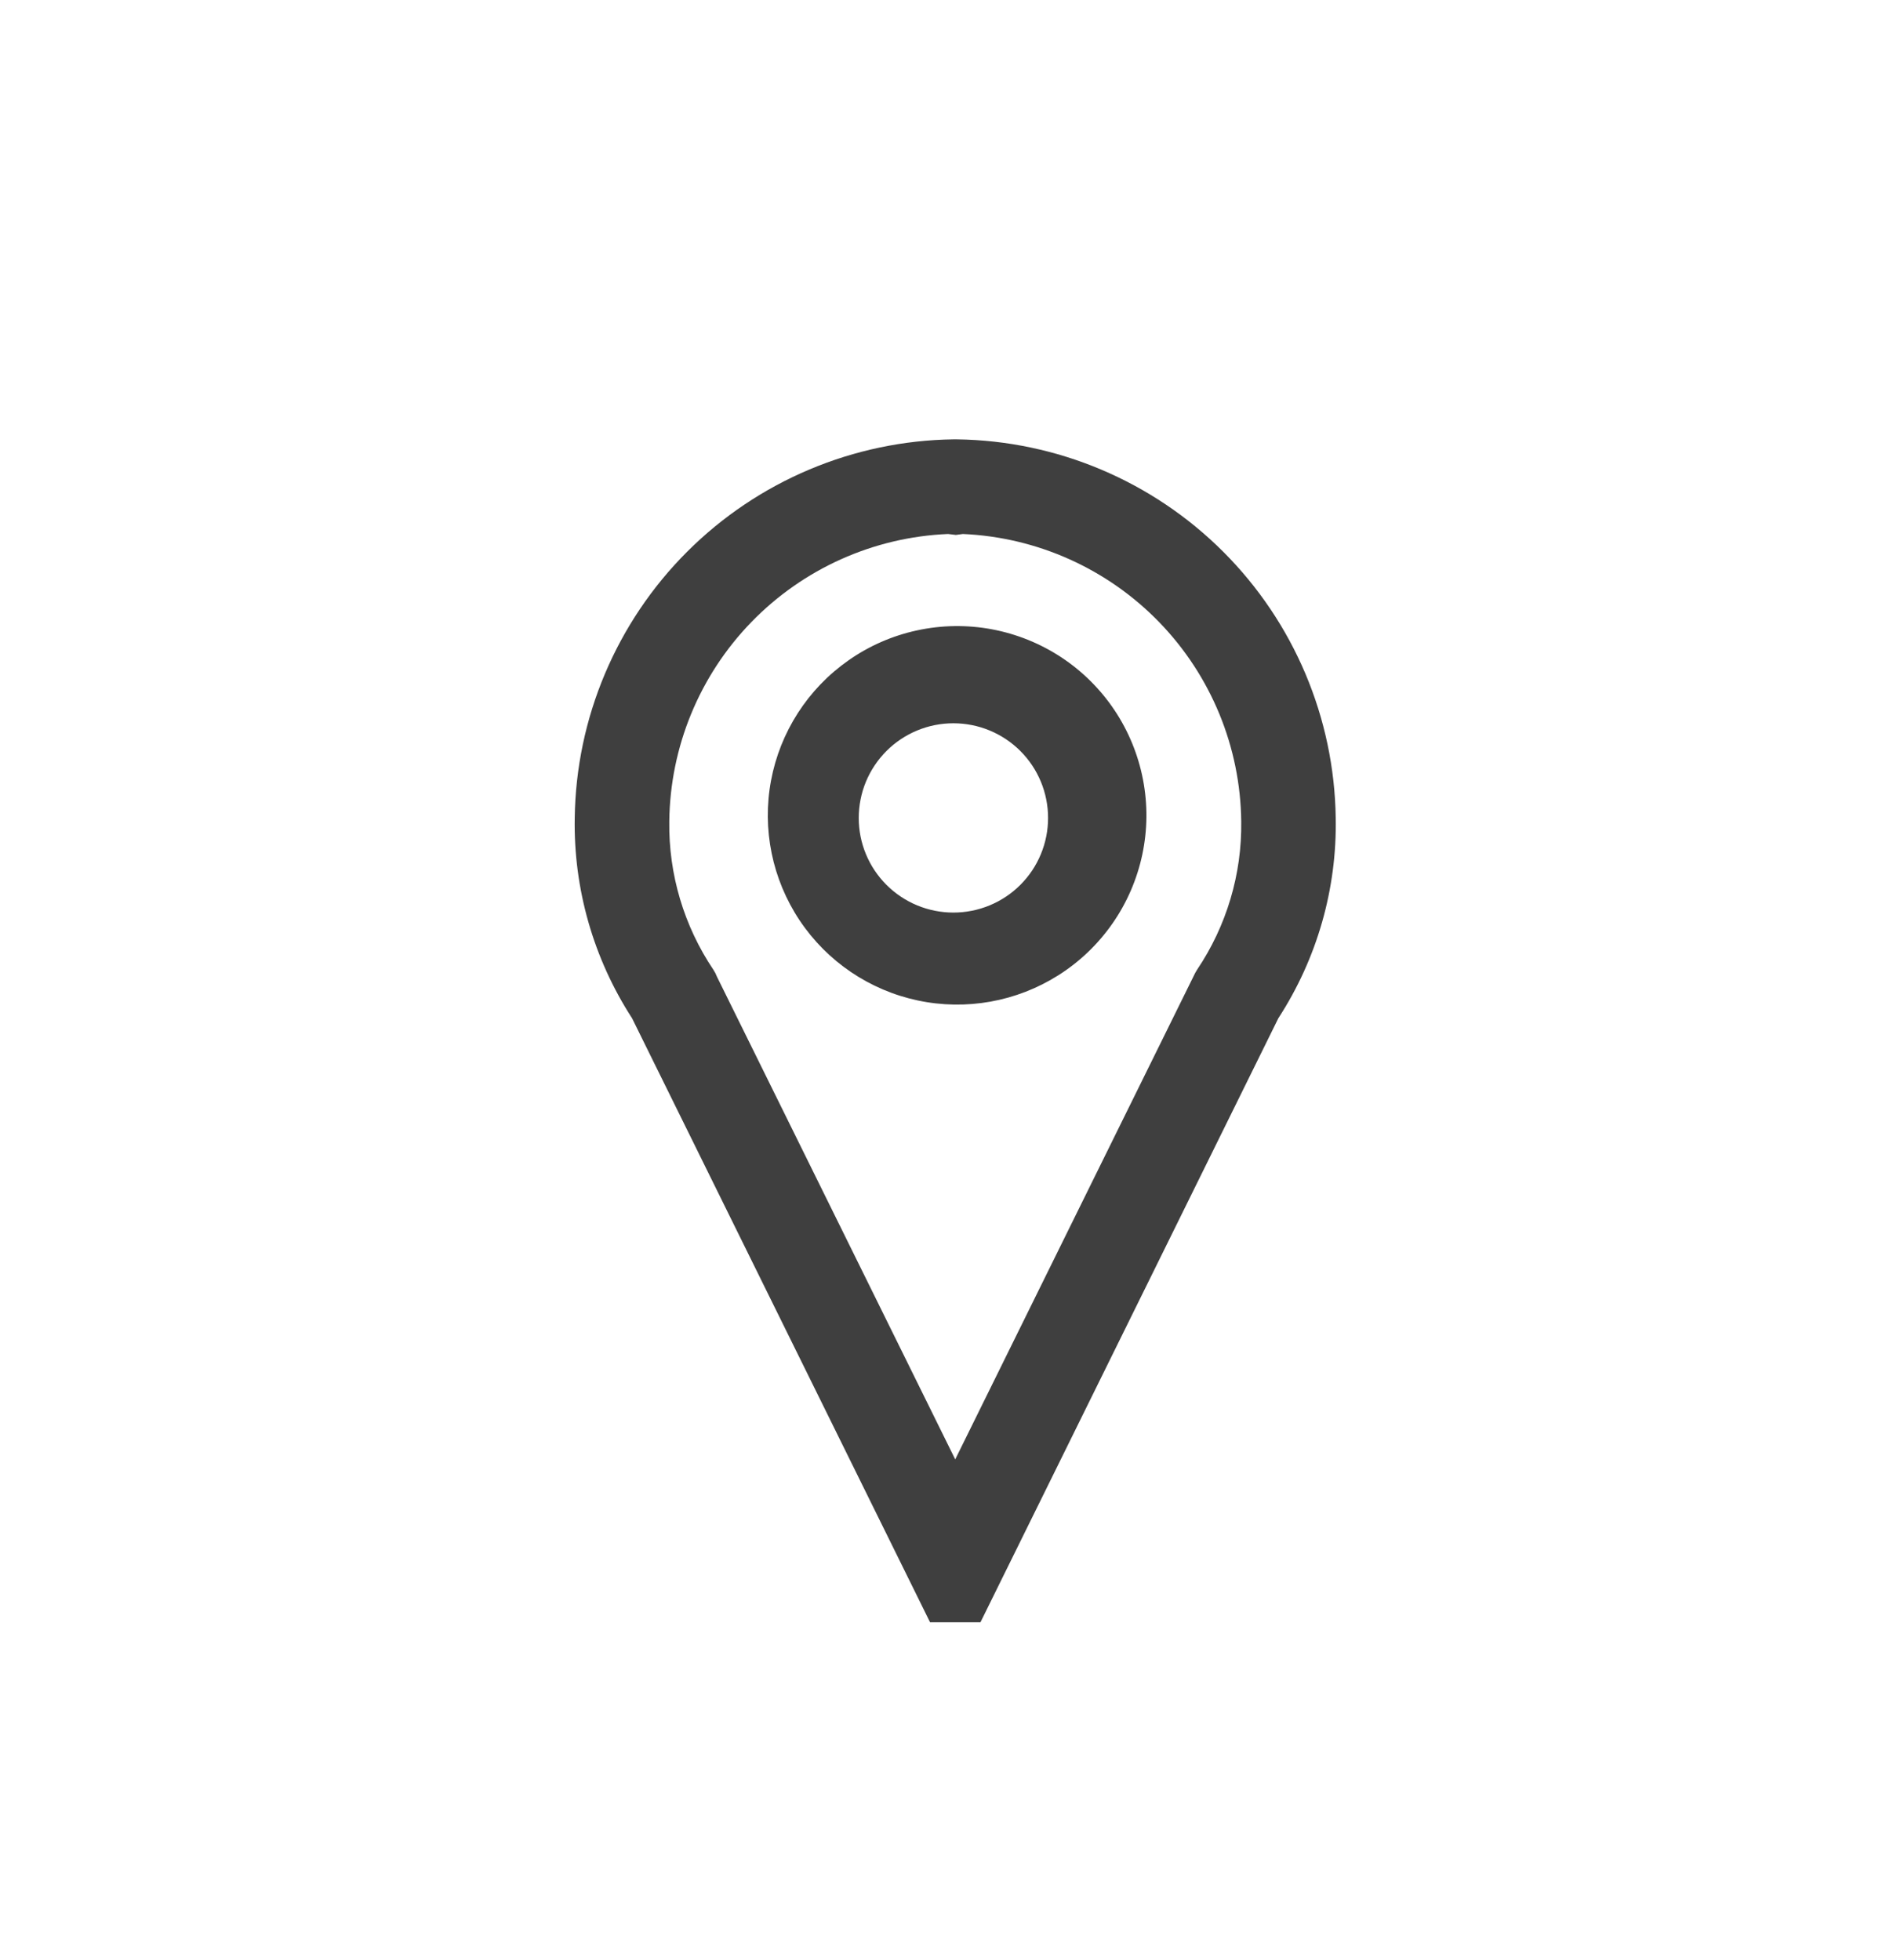 <svg width="56" height="58" viewBox="0 0 56 58" fill="none" xmlns="http://www.w3.org/2000/svg">
<path fill-rule="evenodd" clip-rule="evenodd" d="M36.187 16.326C34.096 14.235 31.271 13.041 28.314 13H28.202C25.244 13.041 22.419 14.234 20.327 16.325C18.235 18.417 17.042 21.242 17.002 24.2C16.965 26.3 17.556 28.364 18.698 30.128L27.513 48H29.005L37.817 30.128C38.962 28.364 39.553 26.3 39.514 24.2C39.472 21.242 38.279 18.418 36.187 16.326ZM28.048 15.8L28.277 15.828L28.484 15.8C30.684 15.896 32.763 16.831 34.295 18.412C35.827 19.994 36.694 22.102 36.719 24.304C36.741 25.866 36.284 27.398 35.412 28.694L35.356 28.789L35.308 28.887L28.258 43.181L21.21 28.901L21.162 28.792L21.106 28.697C20.234 27.401 19.777 25.869 19.799 24.306C19.823 22.102 20.691 19.991 22.225 18.409C23.76 16.826 25.843 15.892 28.045 15.8H28.048ZM29.761 21.873C29.455 21.669 29.112 21.526 28.752 21.455C28.391 21.383 28.02 21.383 27.659 21.454C27.298 21.526 26.955 21.668 26.649 21.872C26.343 22.076 26.081 22.339 25.876 22.645C25.672 22.95 25.529 23.293 25.458 23.654C25.386 24.015 25.386 24.386 25.457 24.747C25.529 25.108 25.671 25.451 25.875 25.757C26.079 26.062 26.342 26.325 26.648 26.53C27.265 26.942 28.021 27.093 28.75 26.948C29.478 26.804 30.12 26.376 30.533 25.758C30.945 25.141 31.096 24.384 30.951 23.656C30.807 22.927 30.379 22.286 29.761 21.873ZM25.094 19.544C25.704 19.114 26.395 18.811 27.125 18.653C27.855 18.494 28.609 18.483 29.343 18.62C30.077 18.758 30.776 19.04 31.399 19.451C32.023 19.863 32.557 20.395 32.972 21.016C33.386 21.637 33.672 22.335 33.813 23.068C33.954 23.802 33.947 24.556 33.792 25.286C33.637 26.017 33.338 26.709 32.912 27.322C32.485 27.935 31.941 28.457 31.31 28.856C30.075 29.638 28.583 29.906 27.153 29.603C25.723 29.3 24.468 28.45 23.656 27.234C22.845 26.018 22.541 24.533 22.809 23.096C23.078 21.659 23.898 20.384 25.094 19.544Z" fill="#3F3F3F"/>
</svg>
